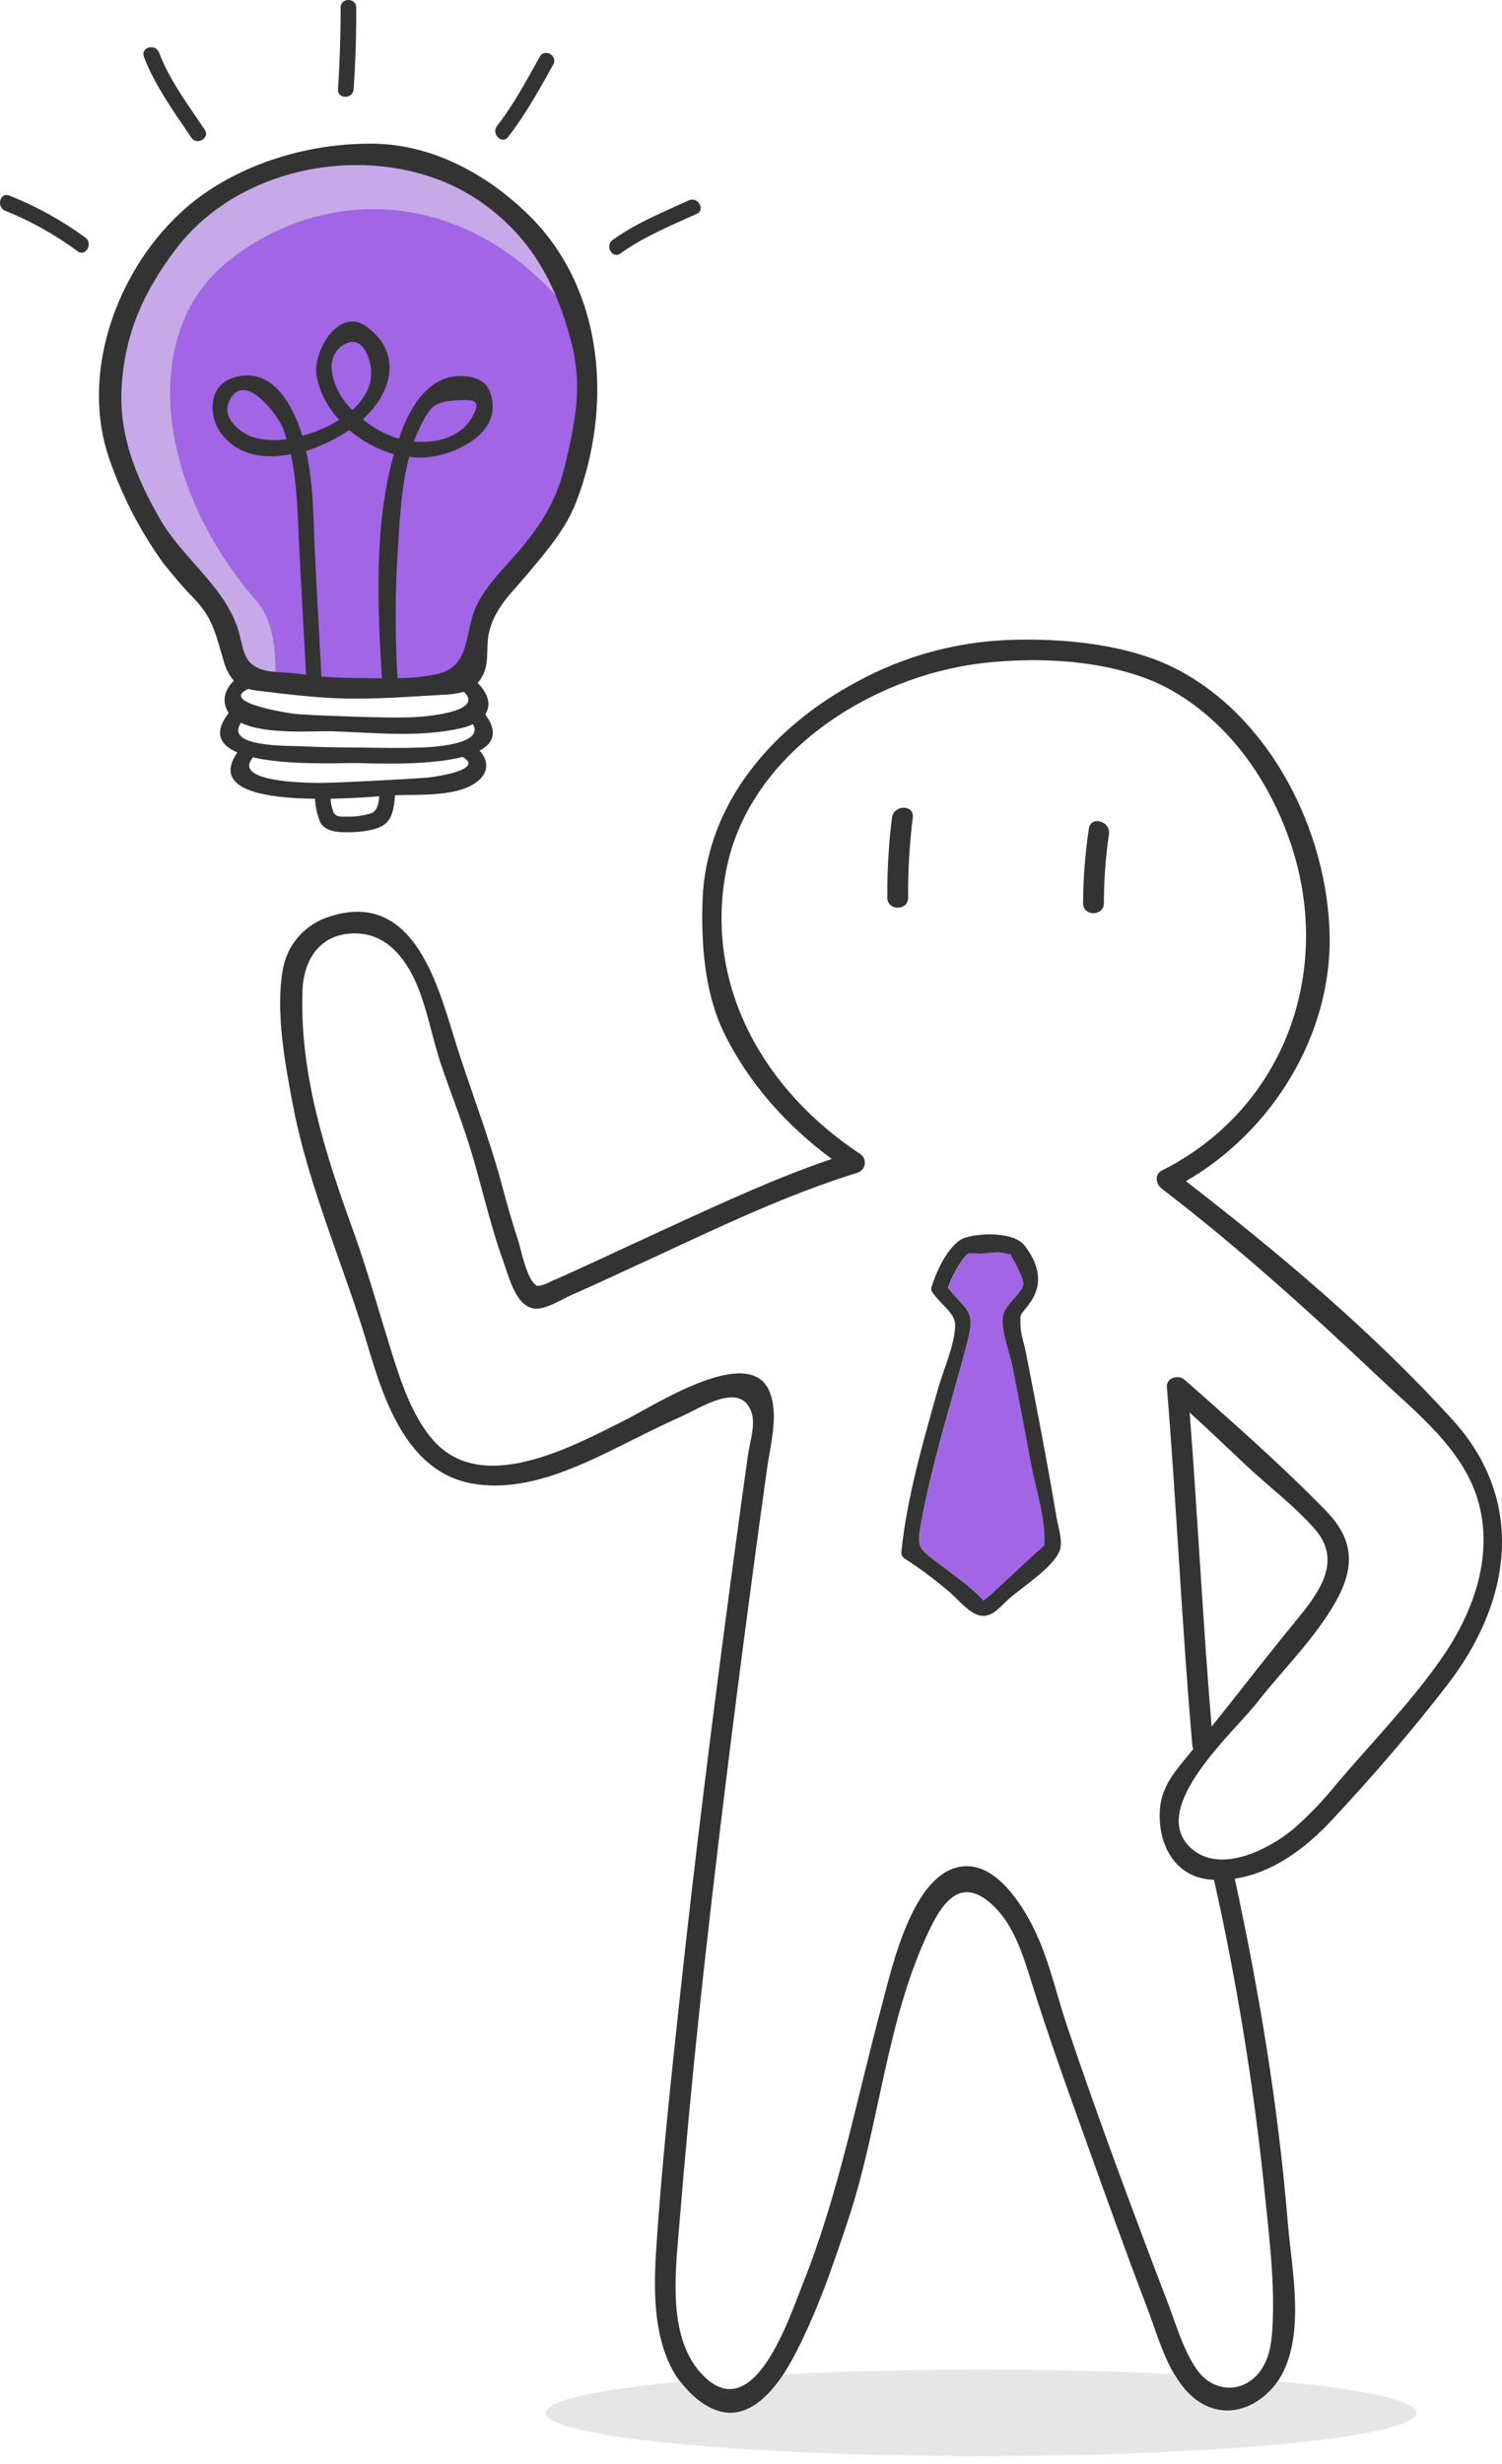 <svg width="150" height="246" viewBox="0 0 150 246" fill="none" xmlns="http://www.w3.org/2000/svg">
<path d="M58.859 37.916C59.087 39.599 57.51 46.757 56.858 48.883C56.266 50.809 55.267 52.585 53.929 54.09C52.614 55.625 51.742 56.959 50.317 58.388C48.807 59.909 47.857 61.897 47.623 64.027C47.517 65.058 47.824 66.179 47.244 67.036C46.91 67.536 46.599 68.294 45.243 68.294C42.946 68.294 38.156 68.737 35.632 68.711C32.354 68.809 26.537 67.892 24.998 67.885C23.831 67.885 23.437 66.16 23.168 65.016C22.899 63.871 22.816 62.678 22.293 61.632C21.77 60.586 20.845 59.771 20.019 58.937C15.801 54.769 13.095 49.293 11.303 43.635C10.666 41.619 11.098 33.444 12.955 30.143C14.256 27.782 15.742 25.528 17.4 23.402C19.174 21.151 21.641 19.65 24.161 18.274C26.62 16.929 31.198 15.872 33.991 15.561C38.804 15.023 43.128 15.417 48.68 19.411C52.14 21.92 54.986 24.652 56.669 29.579C57.657 32.284 58.39 35.075 58.859 37.916Z" fill="#A165E6"/>
<path d="M57.4 31.765C57.18 31.053 56.941 30.318 56.684 29.571C54.986 24.645 52.136 21.92 48.669 19.419C43.117 15.424 38.793 15.03 33.98 15.568C31.187 15.879 26.609 16.936 24.149 18.282C21.629 19.657 19.162 21.158 17.389 23.409C15.731 25.535 14.244 27.79 12.944 30.151C11.086 33.452 10.67 41.626 11.291 43.642C13.084 49.3 15.786 54.776 20.007 58.945C20.849 59.779 21.766 60.578 22.281 61.639C22.797 62.7 22.895 63.891 23.157 65.024C23.418 66.157 23.82 67.885 24.987 67.892C25.468 67.892 26.37 67.987 27.477 68.108C27.613 65.437 27.401 62.045 25.616 59.998C15.763 48.69 13.758 33.471 22.649 26.195C32.199 18.392 47.047 18.331 57.4 31.765Z" fill="#c7a9e9"/>
<path d="M37.292 14.344C31.573 14.284 25.62 15.86 20.845 19.021C12.572 24.489 7.52 36.453 10.992 46.03C12.249 49.619 14.01 53.012 16.221 56.107C17.271 57.461 18.396 58.755 19.59 59.983C21.364 61.912 21.626 63.697 22.349 66.028C22.53 66.742 22.876 67.404 23.358 67.961C22.509 68.772 22.061 69.958 22.8 71.121C22.814 71.139 22.83 71.155 22.846 71.171C21.281 73.179 21.989 74.392 23.698 75.123C21.133 78.837 26.351 79.694 31.456 79.746C31.499 80.541 31.672 81.323 31.968 82.062C32.438 83.025 33.745 83.104 34.685 83.089C35.78 83.089 37.337 82.975 38.277 82.395C39.217 81.816 39.384 80.466 39.448 79.394C41.87 79.288 46.183 79.633 47.994 77.727C48.885 76.787 48.623 75.73 47.899 74.945C49.271 74.21 49.76 73.077 48.456 71.33C49.055 70.435 48.816 69.283 47.699 68.184C47.903 67.955 48.076 67.7 48.214 67.426C48.892 66.073 48.517 64.701 48.813 63.258C49.317 60.813 51.045 59.248 52.576 57.433C54.471 55.159 56.468 52.908 57.54 50.127C61.186 40.652 60.394 28.988 52.871 21.537C48.71 17.429 43.227 14.42 37.292 14.344ZM25.991 68.991C29.182 69.37 32.411 69.776 35.628 69.749C38.471 69.749 41.313 69.53 44.163 69.37C44.891 69.355 45.614 69.254 46.319 69.071C48.46 71.068 42.484 71.572 41.014 71.614C39.217 71.663 37.421 71.614 35.625 71.557C33.677 71.493 31.725 71.432 29.781 71.303C28.868 71.239 21.823 70.144 24.786 68.783C25.182 68.883 25.585 68.953 25.991 68.991ZM31.483 56.012C31.289 52.377 31.373 48.573 30.562 45.022C32.091 44.532 33.543 43.83 34.878 42.938C36.179 44.047 37.7 44.869 39.342 45.348C37.326 52.355 37.717 60.7 38.137 67.726C37.262 67.726 36.409 67.688 35.628 67.692C34.446 67.692 33.271 67.638 32.1 67.548C31.893 63.71 31.687 59.866 31.483 56.016V56.012ZM33.942 39.337C33.184 38.049 32.536 35.839 33.987 34.665C35.719 33.255 36.743 34.934 37.019 36.559C37.303 38.238 36.504 39.747 35.17 40.956C34.697 40.469 34.281 39.93 33.931 39.349L33.942 39.337ZM42.044 74.627C39.865 74.721 37.686 74.649 35.511 74.627C33.658 74.627 31.812 74.593 29.963 74.502C28.667 74.433 22.425 74.608 24.066 72.16C26.601 73.399 31.437 72.936 33.419 73.016C37.55 73.171 42.078 73.638 46.145 72.679C46.517 72.59 46.879 72.463 47.225 72.3C48.434 74.373 42.965 74.596 42.044 74.638V74.627ZM37.042 81.206C36.278 81.436 35.483 81.546 34.685 81.531C34.063 81.531 33.582 81.596 33.313 81.107C33.138 80.672 33.036 80.211 33.01 79.743C34.905 79.709 36.682 79.591 37.88 79.504C37.819 80.209 37.663 80.978 37.042 81.217V81.206ZM42.571 77.639C40.801 77.776 39.02 77.863 37.266 77.954C35.556 78.045 33.855 78.132 32.134 78.162C31.562 78.162 23.354 78.242 25.139 75.786C25.179 75.732 25.212 75.672 25.237 75.608C28.746 76.427 34.037 76.169 35.526 76.184C36.731 76.184 42.537 76.51 46.198 75.574C48.51 76.863 43.253 77.598 42.571 77.651V77.639ZM56.392 46.587C55.653 49.619 54.387 51.828 52.451 54.25C50.844 56.262 48.729 58.111 47.596 60.45C46.33 63.057 47.107 66.407 43.772 67.271C42.437 67.573 41.071 67.716 39.702 67.695C39.45 63.58 39.45 59.453 39.702 55.337C39.903 52.279 40.028 48.762 40.858 45.609C41.246 45.663 41.638 45.688 42.029 45.685C45.178 45.651 50.579 43.248 48.892 39.038C48.354 37.689 46.649 37.416 45.356 37.583C42.734 37.928 41.127 40.478 40.229 42.725C40.085 43.074 39.96 43.434 39.85 43.794C39.449 43.689 39.058 43.552 38.679 43.385C37.798 42.986 36.971 42.477 36.22 41.869C39.103 39.303 40.297 35.199 36.538 32.569C33.794 30.651 31.232 35.093 31.611 37.495C31.924 39.158 32.715 40.693 33.885 41.914C32.743 42.63 31.498 43.166 30.194 43.506C29.194 40.277 27.037 36.362 23.126 37.772C20.724 38.64 20.803 41.721 22.228 43.457C23.888 45.503 26.469 45.852 29.049 45.352C29.709 48.383 29.72 51.563 29.883 54.659C30.111 58.888 30.337 63.117 30.562 67.347C30.118 67.305 29.671 67.26 29.228 67.21C28.341 67.115 27.227 67.146 26.359 66.903C24.547 66.399 24.384 65.296 23.971 63.553C22.857 58.809 18.325 55.944 15.941 51.764C13.557 47.584 11.856 43.426 12.151 38.598C12.485 33.224 14.353 29.086 17.608 24.811C24.487 15.777 39.096 13.821 48.168 20.264C53.156 23.815 55.573 28.442 57.097 34.305C58.184 38.648 57.427 42.358 56.392 46.598V46.587ZM41.332 44.074C41.529 43.526 41.759 42.991 42.022 42.471C42.977 40.603 43.397 40.091 45.554 39.97C47.217 39.875 48.13 39.86 47.213 41.547C46.084 43.639 43.617 44.294 41.332 44.086V44.074ZM28.625 43.839C27.506 44.023 26.359 43.959 25.267 43.65C24.032 43.244 22.213 41.797 22.819 40.239C24.203 36.658 27.791 41.486 28.28 42.79C28.398 43.135 28.504 43.487 28.625 43.839Z" fill="#333333"/>
<path d="M68.796 20.006C66.188 21.185 63.517 22.28 61.182 23.959C60.375 24.539 61.152 25.892 61.967 25.304C64.305 23.625 66.973 22.53 69.58 21.352C70.482 20.938 69.69 19.593 68.796 20.006Z" fill="#333333"/>
<path d="M50.738 13.681C52.504 11.407 53.853 8.944 55.251 6.447C55.74 5.571 54.395 4.783 53.906 5.662C52.576 8.031 51.314 10.43 49.635 12.578C49.025 13.359 50.12 14.469 50.738 13.681Z" fill="#333333"/>
<path d="M35.314 8.918C35.503 6.197 35.59 3.476 35.575 0.755C35.575 -0.25 34.01 -0.253 34.018 0.755C34.018 3.478 33.931 6.199 33.756 8.918C33.688 9.918 35.246 9.914 35.314 8.918Z" fill="#333333"/>
<path d="M19.105 13.738C19.659 14.568 21 13.787 20.451 12.954C18.795 10.479 16.942 8.027 15.88 5.238C15.528 4.309 14.02 4.711 14.365 5.655C15.49 8.599 17.362 11.138 19.105 13.738Z" fill="#333333"/>
<path d="M8.54 23.731C6.193 22.013 3.637 20.599 0.934 19.525C0.002 19.146 -0.4 20.662 0.521 21.041C3.093 22.078 5.523 23.438 7.752 25.088C8.54 25.672 9.328 24.323 8.54 23.731Z" fill="#333333"/>
<path d="M104.316 153.838C104.392 151.379 103.418 148.514 102.975 146.104C102.388 142.923 101.786 139.745 101.167 136.569C100.886 135.117 100.007 132.995 100.166 131.506C100.299 130.263 102.103 129.137 102.217 128.228C102.277 127.746 101.485 126.189 101.269 125.848C100.651 124.874 101.425 125.385 100.231 125.09C99.367 124.866 98.336 125.268 97.472 125.128C97.449 125.128 97.006 125.105 96.714 125.128C95.956 125.806 95.069 127.439 94.687 128.538C96.252 130.657 97.445 130.706 96.752 133.465C95.713 137.615 94.421 141.696 93.379 145.846C92.868 147.892 92.375 149.95 92.007 152.027C91.564 154.532 91.746 154.555 93.644 156.01C95.107 157.147 96.782 158.265 98.063 159.591C98.143 159.674 98.196 159.739 98.241 159.796C98.253 159.777 98.269 159.76 98.287 159.746C98.777 159.381 99.238 158.978 99.666 158.541C100.97 157.378 102.224 156.158 103.516 154.983C103.807 154.759 104.083 154.517 104.343 154.259C104.303 154.122 104.294 153.979 104.316 153.838Z" fill="#A165E6"/>
<path d="M105.518 151.523C104.597 146.016 103.528 140.533 102.459 135.057C102.289 134.189 101.929 133.192 101.914 132.313C101.891 131.051 101.789 131.506 102.789 130.172C104.203 128.277 103.824 126.272 102.296 124.324C101.254 122.994 97.889 123.078 96.381 123.566C94.872 124.055 93.565 126.757 93.099 128.311C93.028 128.422 92.992 128.552 92.998 128.683C93.003 128.815 93.049 128.942 93.129 129.046C93.142 129.068 93.157 129.088 93.175 129.107C94.141 130.46 95.448 131.108 95.391 132.427C95.278 134.465 94.194 136.804 93.648 138.759C92.163 144.065 90.586 149.457 90.01 154.96C90.007 155.096 90.04 155.231 90.107 155.349C90.174 155.468 90.271 155.567 90.389 155.635C91.918 156.62 93.378 157.709 94.759 158.894C95.539 159.534 96.653 160.921 97.654 161.232C98.984 161.656 99.75 160.531 100.746 159.636C102.084 158.443 105.104 156.548 105.809 154.858C106.196 153.948 105.669 152.432 105.518 151.523ZM103.501 154.987C102.209 156.161 100.955 157.382 99.651 158.545C99.223 158.982 98.762 159.385 98.272 159.75C98.254 159.764 98.238 159.78 98.226 159.799C98.181 159.743 98.128 159.678 98.048 159.595C96.767 158.268 95.092 157.135 93.629 156.014C91.734 154.558 91.549 154.536 91.992 152.031C92.371 149.954 92.853 147.896 93.364 145.85C94.406 141.7 95.698 137.618 96.737 133.469C97.43 130.706 96.237 130.657 94.671 128.542C95.05 127.436 95.926 125.802 96.699 125.132C96.991 125.132 97.434 125.132 97.457 125.132C98.336 125.272 99.352 124.87 100.216 125.094C101.41 125.401 100.636 124.889 101.254 125.852C101.47 126.193 102.262 127.746 102.202 128.231C102.088 129.141 100.284 130.267 100.151 131.51C99.992 132.999 100.871 135.121 101.152 136.573C101.768 139.748 102.371 142.927 102.96 146.107C103.403 148.518 104.377 151.383 104.301 153.842C104.28 153.98 104.289 154.121 104.328 154.255C104.068 154.516 103.792 154.76 103.501 154.987Z" fill="#333333"/>
<path d="M145.067 141.753C137.146 133.037 127.77 125.139 118.433 117.924C127.028 112.967 133.019 103.352 132.784 93.291C132.542 82.979 126.91 71.659 117.489 66.793C112.669 64.304 106.12 63.693 100.769 63.891C95.455 64.085 90.259 65.512 85.591 68.059C77.319 72.474 70.531 80.076 70.164 89.846C70.001 94.177 70.372 99.172 72.301 103.11C74.761 108.15 78.581 112.398 83.067 115.707C77.417 117.628 71.96 120.167 66.548 122.649C63.725 123.945 60.913 125.268 58.086 126.56C57.078 127.019 56.07 127.492 55.054 127.917C54.698 128.119 54.315 128.27 53.917 128.368H53.489C53.531 128.368 53.61 128.368 53.561 128.322C52.606 127.758 52.045 124.783 51.727 123.775C51.143 122.001 50.624 120.201 50.147 118.397C48.801 113.327 46.853 108.502 45.322 103.496C43.553 97.702 41.029 88.898 32.945 91.498C31.747 91.856 30.672 92.541 29.842 93.476C29.012 94.412 28.459 95.56 28.246 96.792C27.488 100.961 28.47 106.214 29.258 110.359C30.834 118.617 34.412 126.522 36.792 134.572C38.433 140.123 40.816 147.04 47.248 148.131C52.868 149.082 58.537 146.062 63.414 143.636C64.93 142.879 66.469 142.121 68.019 141.431C70.058 140.518 74.082 137.793 75.083 141.113C75.439 142.31 74.893 143.97 74.704 145.221C74.196 148.79 73.715 152.364 73.233 155.938C71.251 170.695 69.387 185.471 67.799 200.277C66.927 208.391 66.056 216.531 65.525 224.675C65.279 228.567 65.252 233.012 67.132 236.544C68.204 238.568 70.543 240.948 73.01 240.895C75.784 240.83 77.936 237.76 79.103 235.589C81.476 231.235 83.155 226.27 84.716 221.586C87.854 212.15 88.506 201.611 92.849 192.61C94.171 189.874 96.081 187.1 99.393 190.454C101.319 192.402 102.213 195.339 103.005 197.878C104.646 203.115 106.484 208.258 108.341 213.416C110.391 219.134 112.441 224.857 114.609 230.53C115.848 233.77 117.027 238.715 120.585 240.247C123.659 241.569 126.842 239.526 128.187 236.733C130.272 232.406 128.968 226.312 128.593 221.738C127.645 210.229 125.751 198.837 123.31 187.559C127.043 187.024 130.378 184.527 132.905 181.821C136.919 177.539 140.928 172.904 144.506 168.258C150.929 159.981 152.468 149.905 145.067 141.753ZM143.896 165.666C140.822 170.054 136.96 174.003 133.497 178.081C132.181 179.722 130.723 181.244 129.139 182.628C126.535 184.773 121.419 187.324 118.611 184.178C115.033 180.161 123.158 172.999 125.519 170.005C128.089 166.727 131.302 163.597 133.356 159.978C135.304 156.544 135.278 153.766 132.42 150.833C127.986 146.285 123.067 141.958 118.308 137.755C117.694 137.213 116.455 137.528 116.534 138.49C117.508 150.397 118.027 162.338 119.073 174.238C119.082 174.369 119.116 174.498 119.172 174.617C118.906 174.943 118.645 175.269 118.376 175.591C117.065 177.167 115.954 178.623 115.829 180.741C115.636 183.951 117.159 187.142 120.525 187.612C120.767 187.646 121.002 187.665 121.241 187.68C123.471 197.659 125.126 207.757 126.198 217.925C126.653 222.473 127.289 227.229 127.103 231.807C127.039 233.44 126.906 235.165 125.967 236.567C124.322 239.003 121.192 238.954 119.524 236.567C118.171 234.63 117.489 232.175 116.652 229.984C113.142 220.802 109.682 211.54 106.548 202.225C105.453 198.962 104.744 195.528 103.194 192.436C102.035 190.121 99.719 186.475 96.771 186.323C91.272 186.047 89.078 196.487 88.055 200.254C85.523 209.668 83.769 219.058 80.115 228.157C78.861 231.28 75.325 242.266 70.262 237.207C66.609 233.562 67.447 226.975 67.826 222.291C68.427 214.934 69.117 207.588 69.895 200.254C71.41 186.232 73.154 172.23 75.018 158.249C75.537 154.354 76.06 150.462 76.61 146.57C76.947 144.186 77.77 141.264 76.875 138.99C74.92 134.003 65.241 140.389 62.368 141.814C57.366 144.303 48.54 149.185 43.572 144.118C41.207 141.708 39.949 137.702 38.978 134.575C37.751 130.642 36.659 126.697 35.257 122.827C32.475 115.142 29.898 107.161 30.213 98.85C30.338 95.621 32.134 93.082 35.636 93.192C38.823 93.294 40.71 95.97 41.783 98.68C42.768 101.181 43.234 103.909 44.11 106.467C44.94 108.893 45.876 111.277 46.668 113.713C47.987 117.787 48.832 121.994 50.298 126.022C50.818 127.447 51.492 130.376 53.33 130.642C54.421 130.797 56.059 129.744 56.983 129.334C59.765 128.114 62.509 126.803 65.267 125.545C71.922 122.467 78.615 119.25 85.633 117.082C85.825 117.022 85.995 116.908 86.124 116.754C86.253 116.6 86.335 116.413 86.361 116.213C86.387 116.014 86.355 115.812 86.27 115.63C86.184 115.448 86.049 115.295 85.879 115.187C76.405 108.953 70.293 98.513 72.513 86.939C74.757 75.24 86.948 67.525 98.086 66.21C104.149 65.493 112.002 65.925 117.364 69.128C122.889 72.425 126.649 77.844 128.756 83.786C133.303 96.671 128.437 110.621 116.015 116.874C115.257 117.253 115.45 118.234 116.015 118.67C123.655 124.525 130.738 130.93 137.73 137.535C141.447 141.048 146.067 144.645 147.583 149.742C149.235 155.343 147.121 161.08 143.896 165.662V165.666ZM120.998 172.374C120.127 161.933 119.611 151.466 118.808 141.022C120.646 142.704 122.457 144.41 124.261 146.123C126.558 148.302 129.229 150.291 131.314 152.667C134.103 155.851 131.693 159.03 129.552 161.653C127.577 164.055 125.652 166.496 123.731 168.944C122.829 170.096 121.918 171.239 120.998 172.374Z" fill="#333333"/>
<path d="M127.649 237.742C126.099 240.015 123.318 241.433 120.619 240.273C119.164 239.648 118.111 238.446 117.285 237.029C111.467 236.741 104.911 236.578 97.98 236.578C90.882 236.578 84.186 236.749 78.274 237.048C77.034 238.916 75.242 240.838 73.048 240.895C71.085 240.936 69.186 239.42 67.954 237.772C59.67 238.56 54.505 239.667 54.505 240.895C54.501 243.278 73.969 245.211 97.976 245.211C121.984 245.211 141.451 243.278 141.451 240.895C141.455 239.652 136.142 238.53 127.649 237.742Z" fill="#E6E6E6"/>
<path d="M89.078 81.63C88.748 84.28 88.593 86.948 88.616 89.619C88.616 90.956 90.704 90.956 90.692 89.619C90.67 86.948 90.825 84.28 91.155 81.63C91.322 80.307 89.26 80.319 89.078 81.63Z" fill="#333333"/>
<path d="M108.743 82.729C108.371 85.192 108.178 87.678 108.163 90.168C108.163 91.506 110.243 91.506 110.243 90.168C110.246 87.864 110.415 85.562 110.747 83.282C110.933 81.975 108.932 81.41 108.743 82.729Z" fill="#333333"/>
</svg>
